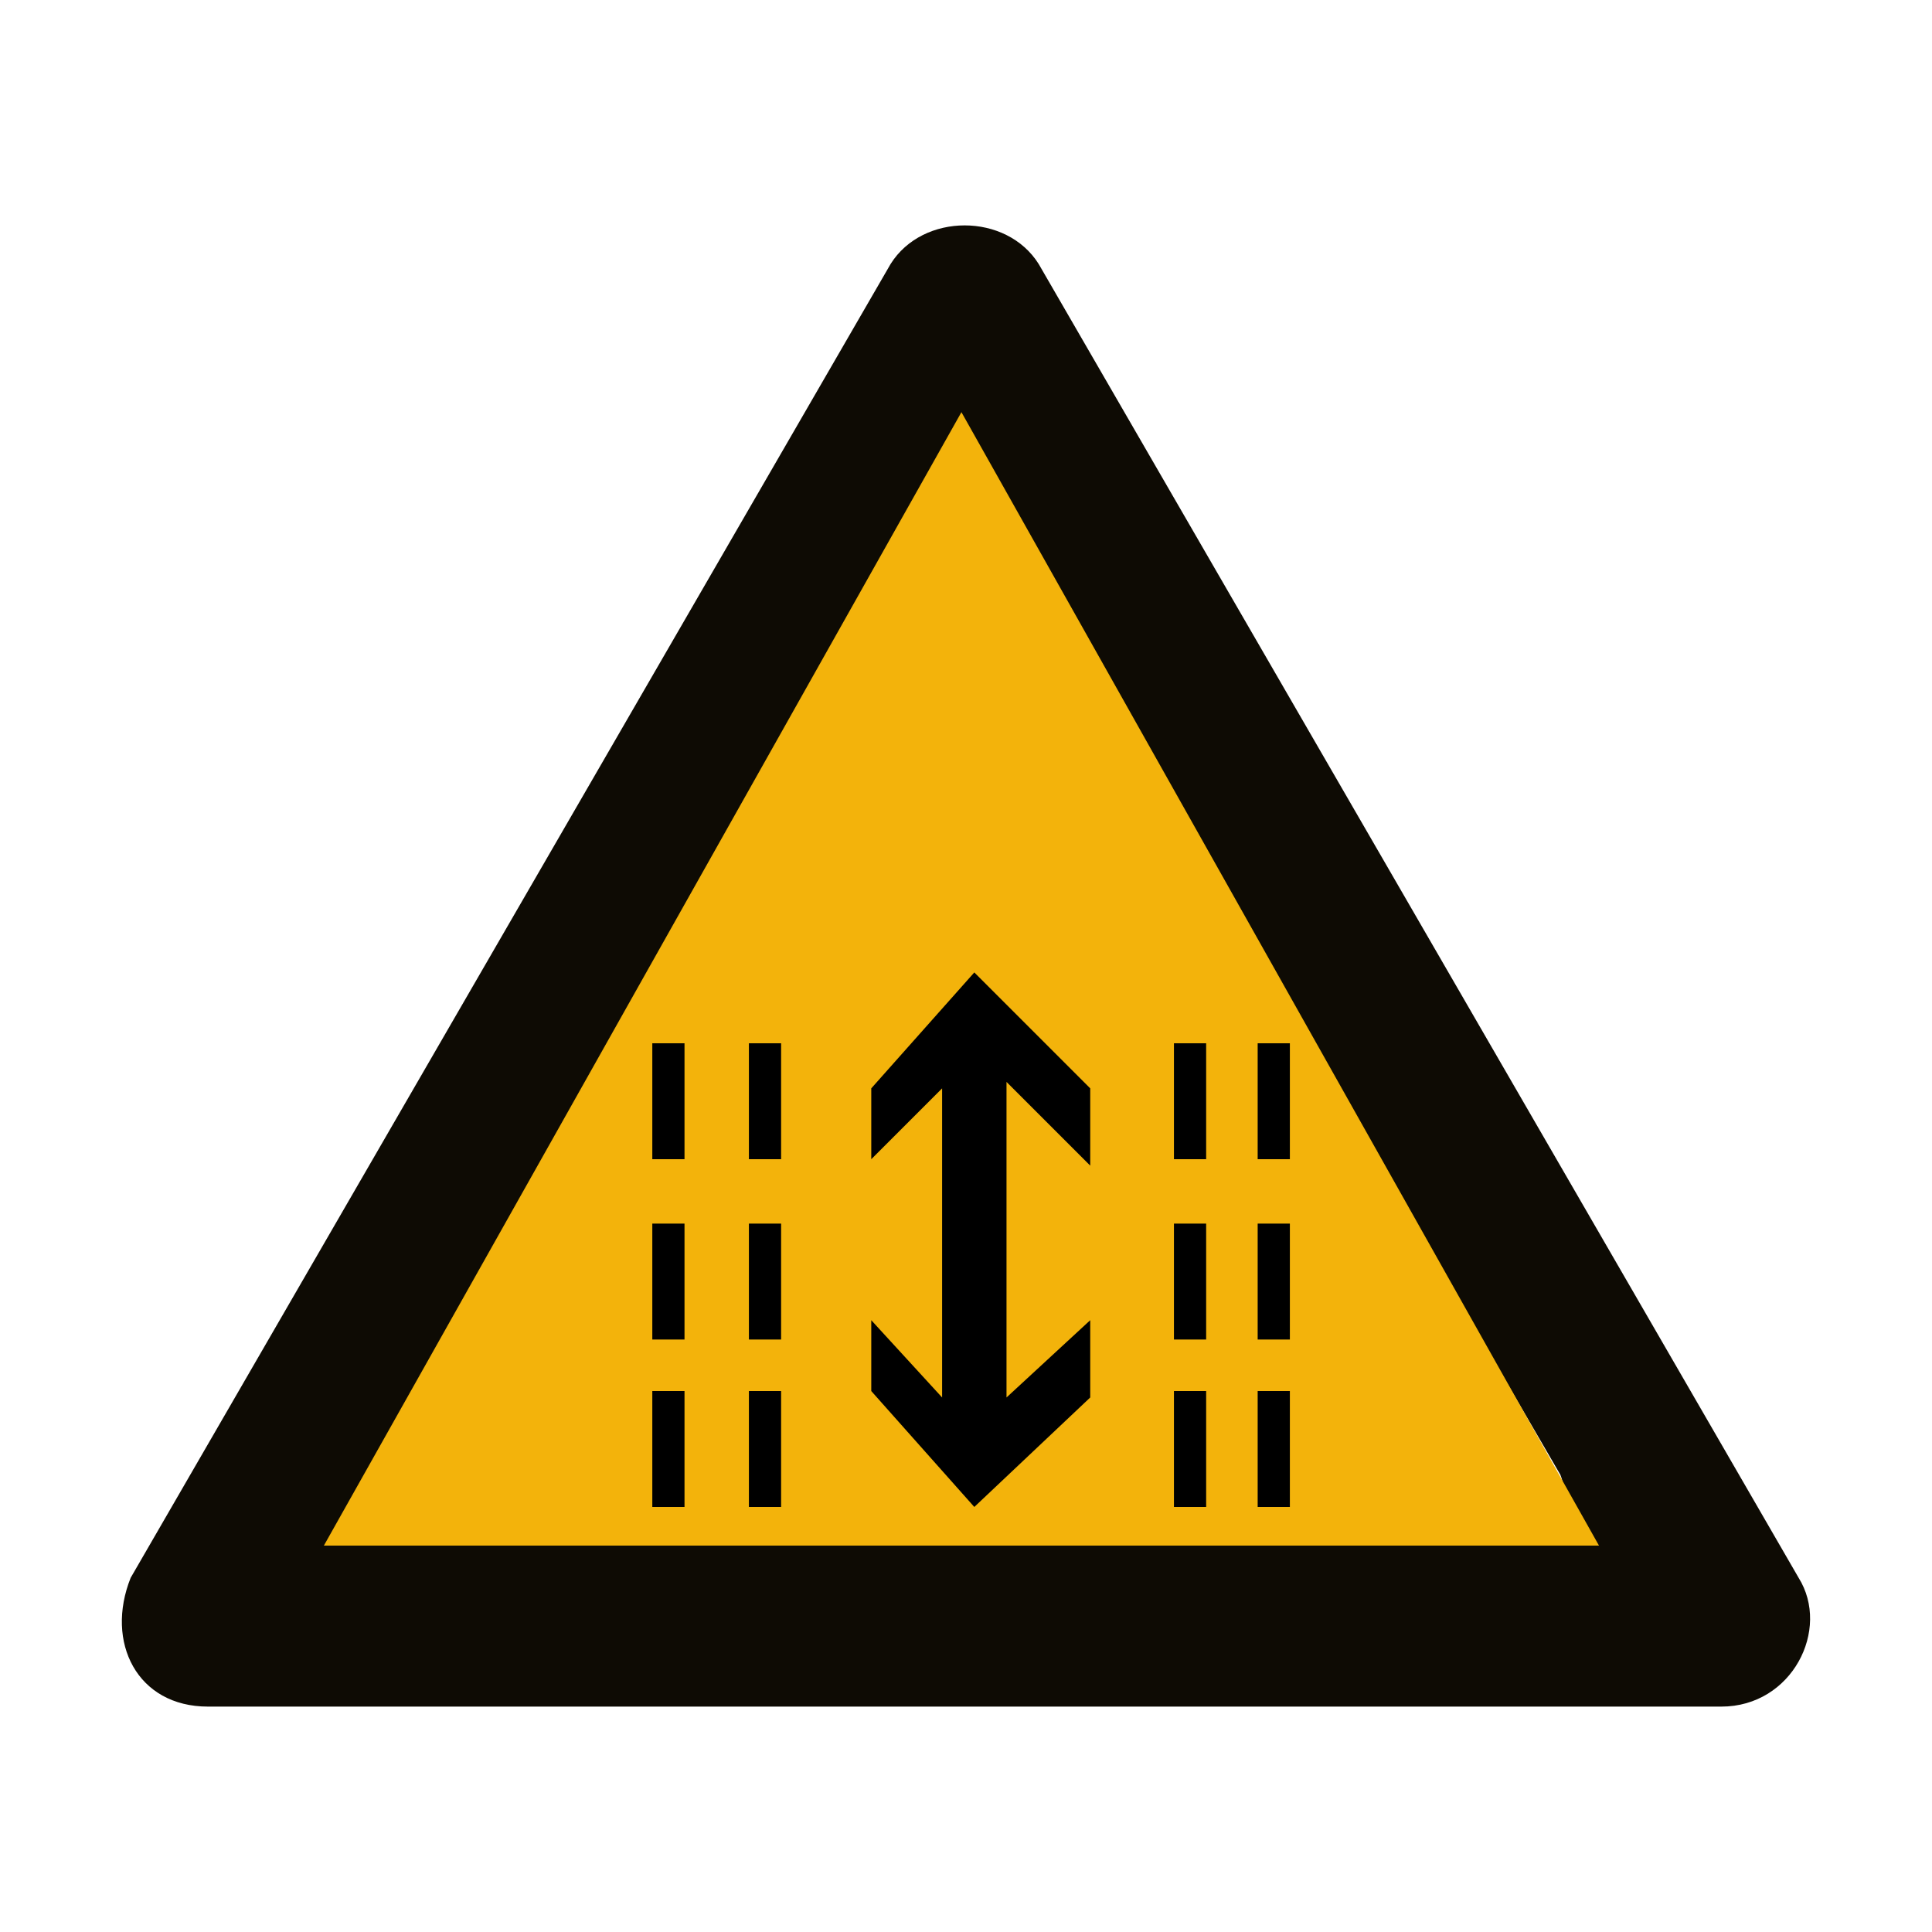 <?xml version="1.0" encoding="utf-8"?>
<!-- Generator: Adobe Illustrator 21.0.0, SVG Export Plug-In . SVG Version: 6.00 Build 0)  -->
<svg version="1.1" id="Layer_1" xmlns="http://www.w3.org/2000/svg" xmlns:xlink="http://www.w3.org/1999/xlink" x="0px" y="0px"
	 width="30px" height="30px" viewBox="0 0 30 30" enable-background="new 0 0 30 30" xml:space="preserve">
<g>
	<g id="XMLID_1645_">
		<path id="XMLID_1647_" fill="#0E0B04" d="M3.229,26.5h11.8h11.7c1.1,0,1.7-1.2,1.2-2l-5.9-10.2l-5.9-10.2c-0.5-0.8-1.8-0.8-2.3,0
			l-5.9,10.2l-5.9,10.2C1.629,25.5,2.129,26.5,3.229,26.5z M5.729,22.9l4.3-7.4l4.3-7.4c0.3-0.5,1-0.5,1.3,0l4.3,7.4l4.3,7.4
			c0.2,0.5-0.1,1.1-0.7,1.1h-8.6h-8.6C5.729,24,5.529,23.4,5.729,22.9z"/>
		<polygon id="XMLID_1646_" fill="#F3B30B" points="5.029,24 14.929,6.4 24.829,24 		"/>
	</g>
	<g id="XMLID_1627_">
		<polygon id="XMLID_1751_" points="13.529,18 13.529,16.9 15.129,15.1 16.929,16.9 16.929,18.1 15.629,16.8 15.629,21.7 
			16.929,20.5 16.929,21.7 15.129,23.4 13.529,21.6 13.529,20.5 14.629,21.7 14.629,16.9 		"/>
		<g id="XMLID_1747_">
			<rect id="XMLID_1750_" x="11.629" y="16.2" width="0.5" height="1.8"/>
			<rect id="XMLID_1749_" x="11.629" y="19" width="0.5" height="1.8"/>
			<rect id="XMLID_1748_" x="11.629" y="21.6" width="0.5" height="1.8"/>
		</g>
		<g id="XMLID_1743_">
			<rect id="XMLID_1746_" x="10.129" y="16.2" width="0.5" height="1.8"/>
			<rect id="XMLID_1745_" x="10.129" y="19" width="0.5" height="1.8"/>
			<rect id="XMLID_1744_" x="10.129" y="21.6" width="0.5" height="1.8"/>
		</g>
		<g id="XMLID_1739_">
			<rect id="XMLID_1742_" x="18.229" y="16.2" width="0.5" height="1.8"/>
			<rect id="XMLID_1741_" x="18.229" y="19" width="0.5" height="1.8"/>
			<rect id="XMLID_1740_" x="18.229" y="21.6" width="0.5" height="1.8"/>
		</g>
		<g id="XMLID_1735_">
			<rect id="XMLID_1738_" x="19.529" y="16.2" width="0.5" height="1.8"/>
			<rect id="XMLID_1737_" x="19.529" y="19" width="0.5" height="1.8"/>
			<rect id="XMLID_1736_" x="19.529" y="21.6" width="0.5" height="1.8"/>
		</g>
	</g>
</g>
</svg>
